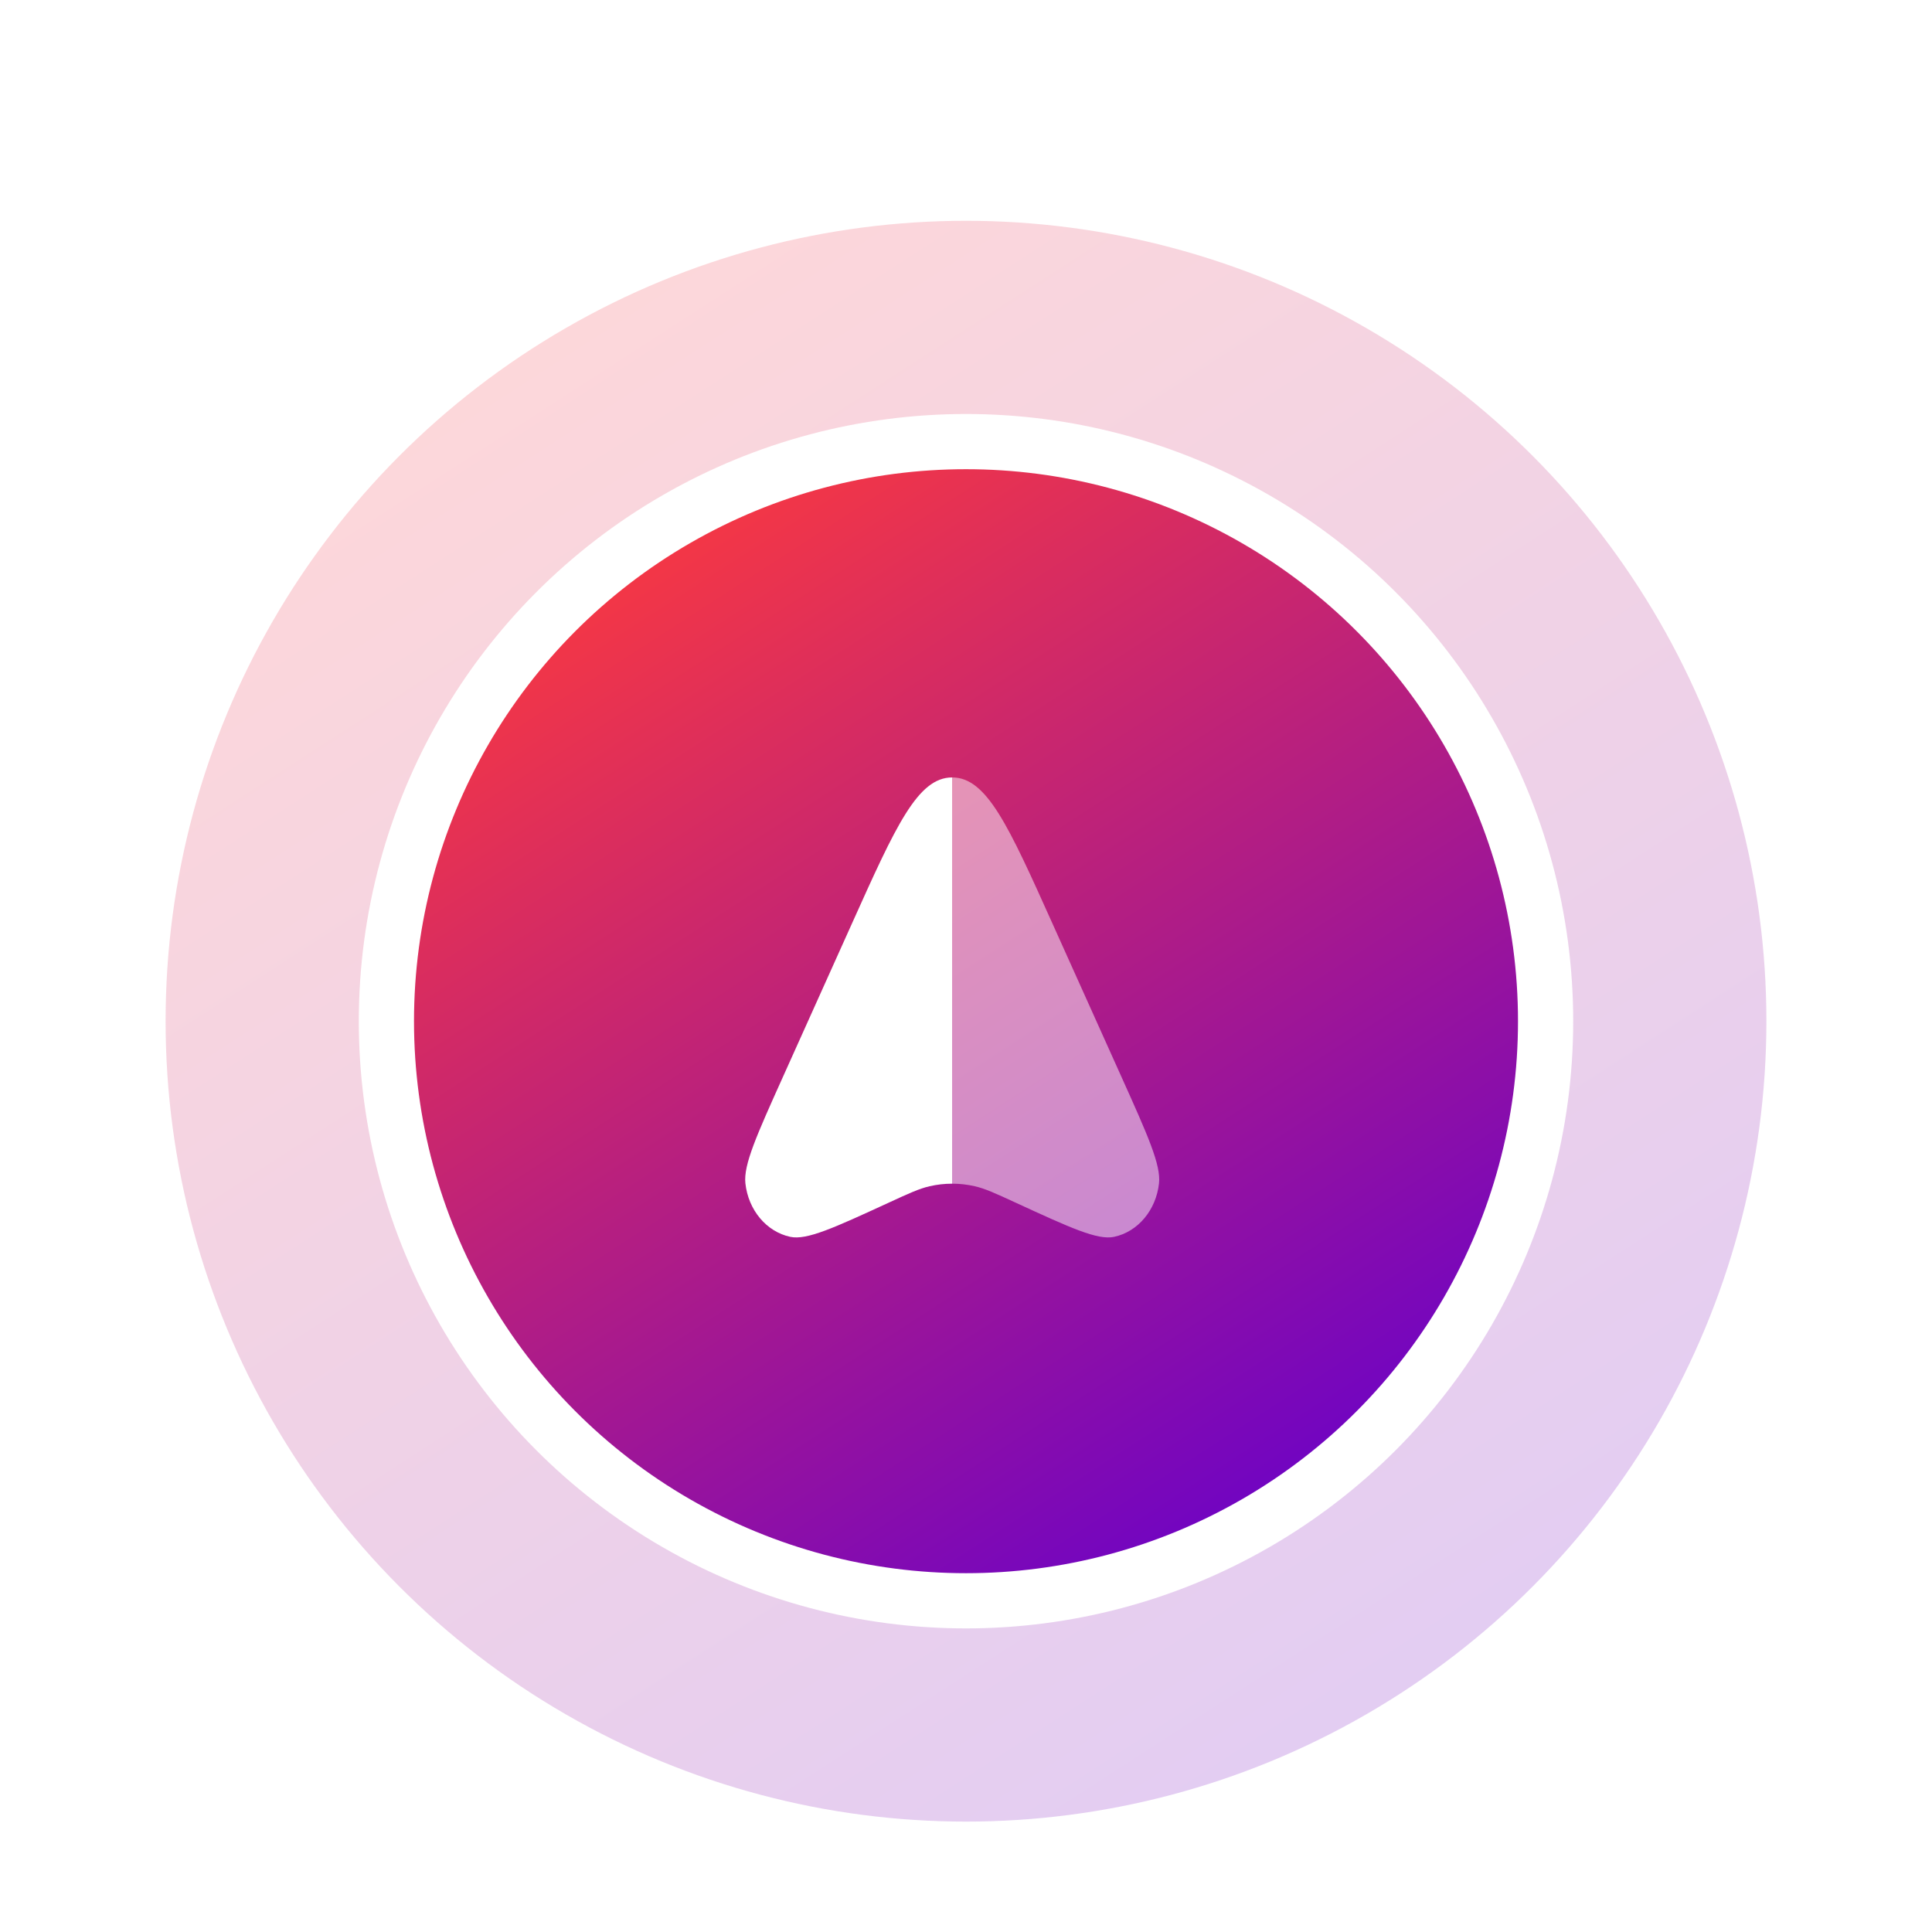 <svg width="70" height="70" viewBox="0 0 70 70" fill="none" xmlns="http://www.w3.org/2000/svg">
<g filter="url(#filter0_dd_3673_33772)">
<rect x="15" y="11" width="40" height="40" rx="20" fill="url(#paint0_linear_3673_33772)"/>
<circle opacity="0.2" cx="35" cy="31" r="29" fill="url(#paint1_linear_3673_33772)"/>
<circle cx="35" cy="31" r="21" fill="url(#paint2_linear_3673_33772)" stroke="white" stroke-width="2"/>
<path fill-rule="evenodd" clip-rule="evenodd" d="M34.5 36.887L34.5 22.168C33.248 22.168 32.458 23.924 30.878 27.438L28.374 33.003C27.414 35.136 26.934 36.202 27.007 36.874C27.113 37.844 27.77 38.628 28.633 38.813C29.23 38.942 30.222 38.486 32.204 37.573C32.938 37.235 33.305 37.066 33.681 36.98C33.951 36.918 34.225 36.887 34.5 36.887Z" fill="white"/>
<path opacity="0.5" d="M40.626 33.003L38.122 27.438L38.122 27.438C36.542 23.924 35.752 22.168 34.5 22.168L34.5 36.887C34.775 36.887 35.049 36.918 35.319 36.98C35.695 37.066 36.062 37.235 36.796 37.573C38.778 38.486 39.77 38.942 40.367 38.813C41.23 38.628 41.887 37.844 41.993 36.874C42.066 36.202 41.586 35.136 40.626 33.003Z" fill="white"/>
</g>
<defs>
<filter id="filter0_dd_3673_33772" x="0" y="0" width="70" height="70" filterUnits="userSpaceOnUse" color-interpolation-filters="sRGB">
<feFlood flood-opacity="0" result="BackgroundImageFix"/>
<feColorMatrix in="SourceAlpha" type="matrix" values="0 0 0 0 0 0 0 0 0 0 0 0 0 0 0 0 0 0 127 0" result="hardAlpha"/>
<feMorphology radius="2" operator="erode" in="SourceAlpha" result="effect1_dropShadow_3673_33772"/>
<feOffset dy="2"/>
<feGaussianBlur stdDeviation="2"/>
<feColorMatrix type="matrix" values="0 0 0 0 0.176 0 0 0 0 0.212 0 0 0 0 0.263 0 0 0 0.06 0"/>
<feBlend mode="normal" in2="BackgroundImageFix" result="effect1_dropShadow_3673_33772"/>
<feColorMatrix in="SourceAlpha" type="matrix" values="0 0 0 0 0 0 0 0 0 0 0 0 0 0 0 0 0 0 127 0" result="hardAlpha"/>
<feMorphology radius="2" operator="erode" in="SourceAlpha" result="effect2_dropShadow_3673_33772"/>
<feOffset dy="4"/>
<feGaussianBlur stdDeviation="4"/>
<feColorMatrix type="matrix" values="0 0 0 0 0.176 0 0 0 0 0.212 0 0 0 0 0.263 0 0 0 0.08 0"/>
<feBlend mode="normal" in2="effect1_dropShadow_3673_33772" result="effect2_dropShadow_3673_33772"/>
<feBlend mode="normal" in="SourceGraphic" in2="effect2_dropShadow_3673_33772" result="shape"/>
</filter>
<linearGradient id="paint0_linear_3673_33772" x1="2.08" y1="23.92" x2="27.92" y2="63.92" gradientUnits="userSpaceOnUse">
<stop stop-color="#FF3B3B"/>
<stop offset="1" stop-color="#6600CC"/>
</linearGradient>
<linearGradient id="paint1_linear_3673_33772" x1="-12.735" y1="20.735" x2="24.735" y2="78.734" gradientUnits="userSpaceOnUse">
<stop stop-color="#FF3B3B"/>
<stop offset="1" stop-color="#6600CC"/>
</linearGradient>
<linearGradient id="paint2_linear_3673_33772" x1="2.08" y1="23.92" x2="27.92" y2="63.92" gradientUnits="userSpaceOnUse">
<stop stop-color="#FF3B3B"/>
<stop offset="1" stop-color="#6600CC"/>
</linearGradient>
</defs>
</svg>
